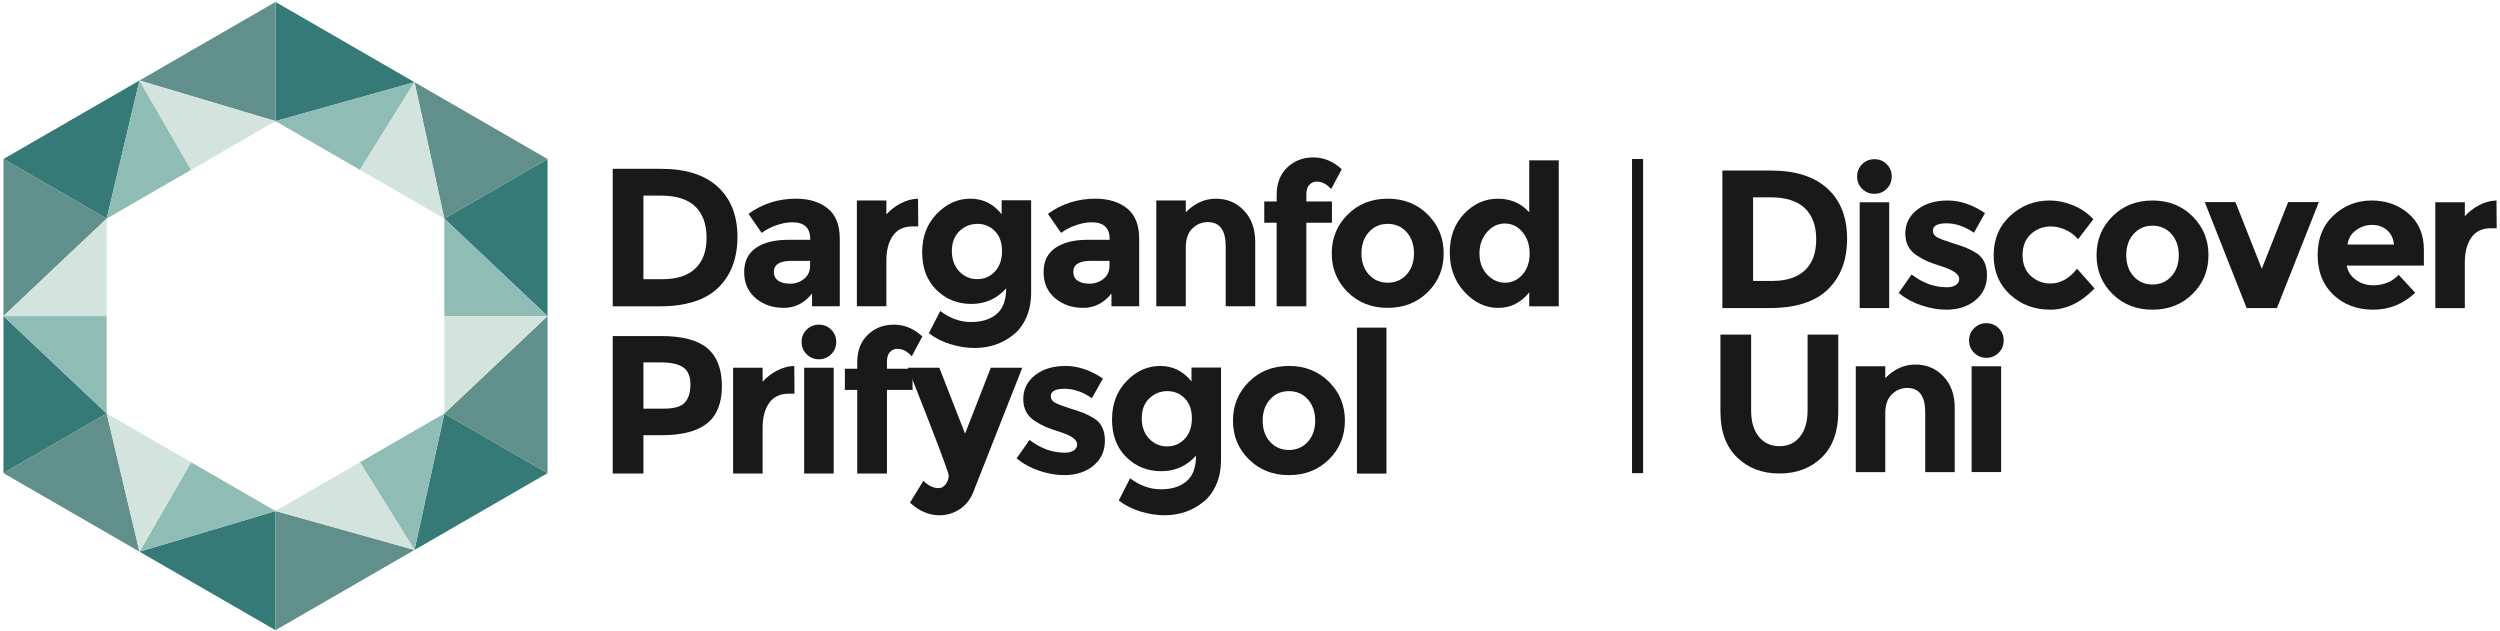 <svg width="226" height="57" viewBox="0 0 226 57" fill="none" xmlns="http://www.w3.org/2000/svg">
<path fill-rule="evenodd" clip-rule="evenodd" d="M62.851 24.278C63.533 23.638 63.873 22.708 63.873 21.486C63.873 20.265 63.533 19.325 62.851 18.668C62.169 18.009 61.123 17.681 59.712 17.681H58.165V25.238H59.925C61.194 25.238 62.169 24.918 62.851 24.278ZM64.887 16.889C66.072 17.974 66.665 19.483 66.665 21.415C66.665 23.347 66.088 24.877 64.932 26.003C63.775 27.13 62.012 27.692 59.641 27.692H55.391V15.262H59.783C62 15.262 63.701 15.804 64.887 16.889Z" fill="#1A1919"/>
<path fill-rule="evenodd" clip-rule="evenodd" d="M73.231 24.043V23.581H71.559C70.492 23.581 69.959 23.913 69.959 24.576C69.959 24.921 70.086 25.184 70.341 25.368C70.596 25.552 70.961 25.644 71.435 25.644C71.909 25.644 72.327 25.499 72.689 25.208C73.05 24.918 73.231 24.529 73.231 24.043ZM75.916 27.689H73.409V26.533C72.721 27.398 71.871 27.831 70.857 27.831C69.843 27.831 68.992 27.538 68.305 26.951C67.617 26.364 67.273 25.581 67.273 24.603C67.273 23.625 67.629 22.893 68.341 22.407C69.052 21.921 70.024 21.678 71.257 21.678H73.249V21.624C73.249 20.605 72.709 20.095 71.63 20.095C71.168 20.095 70.679 20.187 70.163 20.371C69.648 20.555 69.212 20.783 68.856 21.056L67.665 19.331C68.921 18.418 70.356 17.961 71.968 17.961C73.13 17.961 74.078 18.252 74.814 18.833C75.549 19.413 75.916 20.332 75.916 21.589V27.689Z" fill="#1A1919"/>
<path fill-rule="evenodd" clip-rule="evenodd" d="M82.494 20.468C81.699 20.468 81.107 20.75 80.715 21.313C80.324 21.877 80.129 22.621 80.129 23.545V27.689H77.461V18.121H80.129V19.384C80.472 18.992 80.902 18.661 81.418 18.388C81.934 18.115 82.458 17.973 82.992 17.961L83.009 20.468H82.494Z" fill="#1A1919"/>
<path fill-rule="evenodd" clip-rule="evenodd" d="M90.583 22.7C90.583 21.936 90.37 21.334 89.943 20.896C89.516 20.457 88.989 20.238 88.361 20.238C87.732 20.238 87.19 20.457 86.733 20.896C86.276 21.334 86.049 21.933 86.049 22.691C86.049 23.45 86.271 24.064 86.715 24.532C87.16 25.001 87.703 25.234 88.343 25.234C88.983 25.234 89.516 25.003 89.943 24.541C90.37 24.079 90.583 23.465 90.583 22.7ZM90.957 26.07C90.115 27.007 89.069 27.476 87.818 27.476C86.567 27.476 85.512 27.052 84.652 26.204C83.793 25.356 83.363 24.224 83.363 22.807C83.363 21.391 83.805 20.229 84.688 19.322C85.571 18.415 86.582 17.961 87.72 17.961C88.858 17.961 89.801 18.43 90.548 19.366V18.103H93.215V26.444C93.215 27.297 93.067 28.056 92.771 28.72C92.474 29.384 92.077 29.906 91.579 30.285C90.595 31.067 89.433 31.459 88.094 31.459C87.382 31.459 86.656 31.343 85.915 31.112C85.174 30.881 84.525 30.552 83.968 30.125L84.999 28.115C85.877 28.779 86.805 29.111 87.782 29.111C88.761 29.111 89.534 28.868 90.103 28.383C90.672 27.896 90.957 27.126 90.957 26.07Z" fill="#1A1919"/>
<path fill-rule="evenodd" clip-rule="evenodd" d="M100.297 24.043V23.581H98.626C97.558 23.581 97.025 23.913 97.025 24.576C97.025 24.921 97.152 25.184 97.407 25.368C97.662 25.552 98.027 25.644 98.501 25.644C98.975 25.644 99.393 25.499 99.755 25.208C100.116 24.918 100.297 24.529 100.297 24.043ZM102.983 27.689H100.475V26.533C99.787 27.398 98.937 27.831 97.923 27.831C96.909 27.831 96.058 27.538 95.371 26.951C94.683 26.364 94.34 25.581 94.34 24.603C94.34 23.625 94.695 22.893 95.407 22.407C96.118 21.921 97.09 21.678 98.323 21.678H100.315V21.624C100.315 20.605 99.775 20.095 98.697 20.095C98.234 20.095 97.745 20.187 97.23 20.371C96.714 20.555 96.278 20.783 95.922 21.056L94.731 19.331C95.987 18.418 97.422 17.961 99.035 17.961C100.196 17.961 101.145 18.252 101.88 18.833C102.615 19.413 102.983 20.332 102.983 21.589V27.689Z" fill="#1A1919"/>
<path fill-rule="evenodd" clip-rule="evenodd" d="M107.195 22.354V27.689H104.527V18.121H107.195V19.188C108.001 18.37 108.908 17.961 109.916 17.961C110.923 17.961 111.768 18.317 112.45 19.028C113.132 19.74 113.472 20.688 113.472 21.873V27.689H110.805V22.282C110.805 20.812 110.265 20.077 109.187 20.077C108.653 20.077 108.188 20.27 107.791 20.655C107.393 21.041 107.195 21.607 107.195 22.354Z" fill="#1A1919"/>
<path fill-rule="evenodd" clip-rule="evenodd" d="M118.094 17.574V18.214H120.407V20.134H118.094V27.692H115.409V20.134H114.289V18.214H115.409V17.627C115.409 16.584 115.726 15.757 116.361 15.146C116.995 14.536 117.783 14.23 118.726 14.23C119.668 14.23 120.525 14.586 121.295 15.297L120.335 17.093C119.944 16.643 119.511 16.418 119.037 16.418C118.764 16.418 118.539 16.515 118.361 16.711C118.184 16.907 118.094 17.194 118.094 17.574Z" fill="#1A1919"/>
<path fill-rule="evenodd" clip-rule="evenodd" d="M123.076 22.905C123.076 23.688 123.298 24.325 123.743 24.817C124.187 25.309 124.756 25.555 125.45 25.555C126.143 25.555 126.713 25.309 127.157 24.817C127.602 24.325 127.824 23.688 127.824 22.905C127.824 22.123 127.602 21.482 127.157 20.984C126.713 20.486 126.143 20.238 125.45 20.238C124.756 20.238 124.187 20.486 123.743 20.984C123.298 21.482 123.076 22.123 123.076 22.905ZM130.509 22.905C130.509 24.292 130.029 25.46 129.069 26.409C128.109 27.357 126.902 27.831 125.45 27.831C123.997 27.831 122.791 27.357 121.831 26.409C120.871 25.46 120.391 24.292 120.391 22.905C120.391 21.518 120.871 20.347 121.831 19.393C122.791 18.439 123.997 17.961 125.45 17.961C126.902 17.961 128.109 18.439 129.069 19.393C130.029 20.347 130.509 21.518 130.509 22.905Z" fill="#1A1919"/>
<path fill-rule="evenodd" clip-rule="evenodd" d="M133.744 22.925C133.744 23.696 133.975 24.328 134.437 24.819C134.9 25.311 135.439 25.558 136.056 25.558C136.672 25.558 137.197 25.311 137.63 24.819C138.062 24.328 138.279 23.693 138.279 22.916C138.279 22.14 138.062 21.494 137.63 20.978C137.197 20.462 136.666 20.205 136.038 20.205C135.409 20.205 134.87 20.465 134.42 20.987C133.969 21.509 133.744 22.155 133.744 22.925ZM135.425 27.834C134.292 27.834 133.282 27.353 132.392 26.393C131.503 25.433 131.059 24.241 131.059 22.819C131.059 21.396 131.492 20.231 132.357 19.324C133.222 18.417 134.236 17.963 135.398 17.963C136.56 17.963 137.508 18.373 138.243 19.191V14.496H140.911V27.691H138.243V26.428C137.496 27.365 136.557 27.834 135.425 27.834Z" fill="#1A1919"/>
<path fill-rule="evenodd" clip-rule="evenodd" d="M61.917 36.381C62.249 36.007 62.415 35.462 62.415 34.745C62.415 34.027 62.199 33.517 61.766 33.215C61.333 32.913 60.66 32.762 59.748 32.762H58.165V36.941H60.032C60.957 36.941 61.585 36.754 61.917 36.381ZM63.954 31.49C64.825 32.231 65.26 33.369 65.26 34.905C65.26 36.44 64.813 37.563 63.918 38.275C63.023 38.986 61.656 39.342 59.819 39.342H58.165V42.81H55.391V30.379H59.783C61.692 30.379 63.082 30.75 63.954 31.49Z" fill="#1A1919"/>
<path fill-rule="evenodd" clip-rule="evenodd" d="M71.306 35.59C70.512 35.59 69.919 35.871 69.528 36.434C69.137 36.997 68.941 37.741 68.941 38.666V42.81H66.273V33.242H68.941V34.505C69.285 34.114 69.715 33.782 70.231 33.509C70.746 33.236 71.271 33.094 71.804 33.082L71.822 35.59H71.306Z" fill="#1A1919"/>
<path fill-rule="evenodd" clip-rule="evenodd" d="M72.696 42.81H75.364V33.242H72.696V42.81ZM72.918 32.024C72.616 31.722 72.465 31.351 72.465 30.912C72.465 30.474 72.616 30.103 72.918 29.801C73.221 29.499 73.591 29.348 74.03 29.348C74.469 29.348 74.839 29.499 75.141 29.801C75.444 30.103 75.595 30.474 75.595 30.912C75.595 31.351 75.444 31.722 75.141 32.024C74.839 32.326 74.469 32.478 74.03 32.478C73.591 32.478 73.221 32.326 72.918 32.024Z" fill="#1A1919"/>
<path fill-rule="evenodd" clip-rule="evenodd" d="M80.181 32.691V33.331H82.493V35.251H80.181V42.81H77.495V35.251H76.375V33.331H77.495V32.744C77.495 31.701 77.812 30.874 78.447 30.263C79.081 29.653 79.869 29.348 80.812 29.348C81.754 29.348 82.611 29.703 83.382 30.415L82.421 32.211C82.03 31.76 81.597 31.535 81.123 31.535C80.85 31.535 80.625 31.633 80.447 31.828C80.27 32.024 80.181 32.312 80.181 32.691Z" fill="#1A1919"/>
<path fill-rule="evenodd" clip-rule="evenodd" d="M84.912 46.58C83.975 46.58 83.092 46.2 82.262 45.442L83.471 43.468C83.922 43.907 84.384 44.126 84.858 44.126C85.107 44.126 85.321 44.005 85.499 43.761C85.677 43.518 85.765 43.261 85.765 42.988C85.765 42.715 84.532 39.467 82.066 33.242H84.912L87.241 39.2L89.571 33.242H92.416L87.971 44.517C87.71 45.169 87.303 45.676 86.752 46.038C86.201 46.399 85.588 46.58 84.912 46.58Z" fill="#1A1919"/>
<path fill-rule="evenodd" clip-rule="evenodd" d="M99.883 39.831C99.883 40.773 99.536 41.529 98.843 42.098C98.149 42.667 97.269 42.952 96.202 42.952C95.491 42.952 94.75 42.825 93.979 42.569C93.208 42.315 92.514 41.938 91.898 41.44L93.072 39.769C94.068 40.539 95.129 40.924 96.255 40.924C96.599 40.924 96.872 40.856 97.073 40.72C97.275 40.584 97.375 40.403 97.375 40.178C97.375 39.953 97.236 39.745 96.958 39.555C96.679 39.365 96.276 39.188 95.748 39.022C95.221 38.855 94.817 38.713 94.539 38.595C94.26 38.476 93.943 38.305 93.588 38.079C92.864 37.629 92.503 36.962 92.503 36.078C92.503 35.195 92.859 34.475 93.57 33.918C94.281 33.36 95.2 33.082 96.326 33.082C97.452 33.082 98.579 33.462 99.705 34.22L98.709 35.998C97.879 35.429 97.052 35.145 96.229 35.145C95.404 35.145 94.993 35.37 94.993 35.821C94.993 36.069 95.123 36.265 95.384 36.408C95.644 36.55 96.077 36.716 96.682 36.906C97.287 37.095 97.716 37.24 97.971 37.341C98.226 37.442 98.532 37.599 98.887 37.812C99.551 38.215 99.883 38.888 99.883 39.831Z" fill="#1A1919"/>
<path fill-rule="evenodd" clip-rule="evenodd" d="M107.747 37.821C107.747 37.056 107.534 36.455 107.107 36.016C106.68 35.578 106.153 35.358 105.525 35.358C104.896 35.358 104.354 35.578 103.897 36.016C103.441 36.455 103.213 37.054 103.213 37.812C103.213 38.571 103.435 39.185 103.88 39.653C104.324 40.121 104.867 40.355 105.507 40.355C106.147 40.355 106.68 40.124 107.107 39.662C107.534 39.199 107.747 38.586 107.747 37.821ZM108.121 41.191C107.279 42.128 106.233 42.596 104.982 42.596C103.731 42.596 102.676 42.172 101.817 41.325C100.957 40.477 100.527 39.345 100.527 37.928C100.527 36.511 100.969 35.349 101.852 34.442C102.735 33.535 103.746 33.082 104.884 33.082C106.022 33.082 106.965 33.551 107.712 34.487V33.224H110.379V41.565C110.379 42.418 110.231 43.177 109.935 43.841C109.638 44.505 109.241 45.026 108.743 45.406C107.759 46.188 106.597 46.579 105.258 46.579C104.546 46.579 103.82 46.464 103.079 46.233C102.338 46.002 101.689 45.672 101.132 45.246L102.163 43.236C103.041 43.9 103.969 44.232 104.947 44.232C105.925 44.232 106.698 43.989 107.267 43.503C107.836 43.017 108.121 42.247 108.121 41.191Z" fill="#1A1919"/>
<path fill-rule="evenodd" clip-rule="evenodd" d="M114.146 38.026C114.146 38.808 114.368 39.446 114.813 39.938C115.258 40.429 115.827 40.676 116.52 40.676C117.214 40.676 117.783 40.429 118.227 39.938C118.672 39.446 118.894 38.808 118.894 38.026C118.894 37.243 118.672 36.603 118.227 36.105C117.783 35.607 117.214 35.358 116.52 35.358C115.827 35.358 115.258 35.607 114.813 36.105C114.368 36.603 114.146 37.243 114.146 38.026ZM121.579 38.026C121.579 39.413 121.1 40.581 120.139 41.529C119.179 42.478 117.973 42.952 116.52 42.952C115.068 42.952 113.862 42.478 112.901 41.529C111.941 40.581 111.461 39.413 111.461 38.026C111.461 36.639 111.941 35.468 112.901 34.513C113.862 33.559 115.068 33.082 116.52 33.082C117.973 33.082 119.179 33.559 120.139 34.513C121.1 35.468 121.579 36.639 121.579 38.026Z" fill="#1A1919"/>
<path fill-rule="evenodd" clip-rule="evenodd" d="M122.668 42.813H125.335V29.617H122.668V42.813Z" fill="#1A1919"/>
<path fill-rule="evenodd" clip-rule="evenodd" d="M24.905 46.196L12.609 49.871L24.905 56.969V46.196ZM49.498 42.772L40.167 37.384L37.471 49.715L49.498 42.772ZM40.167 19.761L49.498 28.573V14.374L40.167 19.761ZM24.905 0.176V10.95L37.471 7.43L24.905 0.176ZM0.312 14.374L9.644 19.761L12.609 7.275L0.312 14.374ZM0.312 28.573L9.644 37.384L0.312 42.772V28.573Z" fill="#357A76"/>
<path fill-rule="evenodd" clip-rule="evenodd" d="M0.312 42.772L12.609 49.871L9.644 37.384L0.312 42.772ZM24.905 56.969L37.471 49.715L24.905 46.196V56.969ZM49.498 42.772V28.573L40.167 37.384L49.498 42.772ZM37.471 7.431L40.167 19.761L49.498 14.374L37.471 7.431ZM12.609 7.275L24.905 10.95V0.176L12.609 7.275ZM9.644 19.761L0.312 28.573V14.374L9.644 19.761Z" fill="#618F8B"/>
<path fill-rule="evenodd" clip-rule="evenodd" d="M37.471 7.429L24.905 10.948L32.537 15.354L37.471 7.429V7.429ZM40.167 19.76V28.571H49.498L40.167 19.76ZM17.275 41.788L12.609 49.869L24.905 46.194L17.275 41.788ZM32.537 41.788L37.471 49.714L40.167 37.383L32.537 41.788ZM9.644 19.76L17.275 15.354L12.609 7.273L9.644 19.76ZM9.644 28.571V37.383L0.312 28.571H9.644Z" fill="#8FBCB5"/>
<path fill-rule="evenodd" clip-rule="evenodd" d="M37.471 7.429L32.537 15.354L40.167 19.76L37.471 7.429ZM49.498 28.571H40.167V37.383L49.498 28.571ZM9.644 37.383L12.609 49.869L17.275 41.788L9.644 37.383ZM24.905 46.194L37.471 49.714L32.537 41.788L24.905 46.194ZM12.609 7.273L17.275 15.354L24.905 10.948L12.609 7.273ZM9.644 28.571H0.312L9.644 19.76V28.571Z" fill="#D2E4DD"/>
<path fill-rule="evenodd" clip-rule="evenodd" d="M163.164 24.434C163.845 23.794 164.186 22.864 164.186 21.642C164.186 20.421 163.845 19.482 163.164 18.824C162.482 18.166 161.435 17.837 160.025 17.837H158.477V25.395H160.238C161.506 25.395 162.482 25.074 163.164 24.434ZM165.2 17.045C166.385 18.13 166.978 19.639 166.978 21.571C166.978 23.504 166.4 25.033 165.244 26.16C164.088 27.286 162.324 27.849 159.953 27.849H155.703V15.418H160.096C162.312 15.418 164.014 15.96 165.2 17.045Z" fill="#1A1919"/>
<path fill-rule="evenodd" clip-rule="evenodd" d="M168.114 27.852H170.782V18.285H168.114V27.852ZM168.336 17.067C168.034 16.765 167.883 16.394 167.883 15.956C167.883 15.517 168.034 15.146 168.336 14.844C168.638 14.542 169.009 14.391 169.448 14.391C169.886 14.391 170.257 14.542 170.559 14.844C170.861 15.146 171.013 15.517 171.013 15.956C171.013 16.394 170.861 16.765 170.559 17.067C170.257 17.369 169.886 17.52 169.448 17.52C169.009 17.52 168.638 17.369 168.336 17.067Z" fill="#1A1919"/>
<path fill-rule="evenodd" clip-rule="evenodd" d="M179.622 24.874C179.622 25.817 179.275 26.573 178.581 27.141C177.887 27.71 177.007 27.995 175.94 27.995C175.229 27.995 174.488 27.867 173.717 27.613C172.947 27.358 172.253 26.981 171.637 26.483L172.81 24.812C173.806 25.582 174.867 25.968 175.994 25.968C176.337 25.968 176.61 25.9 176.812 25.763C177.013 25.627 177.114 25.446 177.114 25.221C177.114 24.996 176.974 24.788 176.696 24.599C176.417 24.409 176.014 24.231 175.487 24.065C174.959 23.899 174.556 23.757 174.277 23.638C173.999 23.52 173.682 23.348 173.326 23.122C172.602 22.672 172.241 22.005 172.241 21.122C172.241 20.239 172.597 19.518 173.308 18.961C174.02 18.404 174.938 18.125 176.065 18.125C177.191 18.125 178.317 18.505 179.444 19.263L178.447 21.041C177.618 20.472 176.791 20.188 175.967 20.188C175.143 20.188 174.731 20.413 174.731 20.864C174.731 21.113 174.861 21.308 175.122 21.451C175.383 21.593 175.815 21.759 176.42 21.948C177.025 22.138 177.454 22.284 177.71 22.384C177.964 22.485 178.27 22.642 178.626 22.855C179.289 23.259 179.622 23.931 179.622 24.874Z" fill="#1A1919"/>
<path fill-rule="evenodd" clip-rule="evenodd" d="M185.366 25.63C186.255 25.63 187.055 25.185 187.767 24.296L189.35 26.074C188.117 27.355 186.783 27.995 185.348 27.995C183.914 27.995 182.701 27.542 181.712 26.635C180.722 25.728 180.227 24.542 180.227 23.078C180.227 21.614 180.727 20.422 181.729 19.503C182.731 18.585 183.92 18.125 185.295 18.125C185.983 18.125 186.679 18.267 187.385 18.552C188.09 18.837 188.709 19.257 189.243 19.814L187.856 21.628C187.548 21.261 187.171 20.977 186.727 20.775C186.282 20.573 185.84 20.472 185.402 20.472C184.702 20.472 184.1 20.701 183.597 21.157C183.093 21.614 182.841 22.248 182.841 23.06C182.841 23.872 183.093 24.503 183.597 24.954C184.1 25.405 184.69 25.63 185.366 25.63Z" fill="#1A1919"/>
<path fill-rule="evenodd" clip-rule="evenodd" d="M192.213 23.069C192.213 23.851 192.435 24.489 192.88 24.981C193.324 25.473 193.893 25.719 194.587 25.719C195.28 25.719 195.85 25.473 196.294 24.981C196.739 24.489 196.961 23.851 196.961 23.069C196.961 22.286 196.739 21.646 196.294 21.148C195.85 20.65 195.28 20.402 194.587 20.402C193.893 20.402 193.324 20.65 192.88 21.148C192.435 21.646 192.213 22.286 192.213 23.069ZM199.646 23.069C199.646 24.456 199.166 25.624 198.206 26.573C197.245 27.521 196.039 27.995 194.587 27.995C193.134 27.995 191.928 27.521 190.968 26.573C190.008 25.624 189.527 24.456 189.527 23.069C189.527 21.682 190.008 20.511 190.968 19.557C191.928 18.603 193.134 18.125 194.587 18.125C196.039 18.125 197.245 18.603 198.206 19.557C199.166 20.511 199.646 21.682 199.646 23.069Z" fill="#1A1919"/>
<path fill-rule="evenodd" clip-rule="evenodd" d="M203.096 27.851L199.309 18.266H202.083L204.466 24.295L206.849 18.266H209.623L205.835 27.851H203.096Z" fill="#1A1919"/>
<path fill-rule="evenodd" clip-rule="evenodd" d="M215.776 20.793C215.408 20.484 214.96 20.33 214.433 20.33C213.905 20.33 213.422 20.49 212.984 20.811C212.545 21.13 212.29 21.563 212.219 22.108H216.416C216.357 21.539 216.143 21.101 215.776 20.793ZM218.337 26.466C217.258 27.485 215.992 27.995 214.54 27.995C213.087 27.995 211.887 27.548 210.939 26.652C209.99 25.757 209.516 24.557 209.516 23.051C209.516 21.546 209.999 20.348 210.965 19.459C211.931 18.57 213.073 18.125 214.389 18.125C215.705 18.125 216.822 18.522 217.741 19.317C218.659 20.111 219.119 21.202 219.119 22.589V24.011H212.148C212.231 24.533 212.504 24.96 212.966 25.292C213.428 25.624 213.95 25.79 214.531 25.79C215.467 25.79 216.238 25.476 216.842 24.848L218.337 26.466Z" fill="#1A1919"/>
<path fill-rule="evenodd" clip-rule="evenodd" d="M225.185 20.633C224.391 20.633 223.798 20.915 223.407 21.477C223.015 22.041 222.82 22.785 222.82 23.709V27.853H220.152V18.285H222.82V19.548C223.164 19.156 223.593 18.825 224.109 18.552C224.625 18.279 225.15 18.137 225.683 18.125L225.701 20.633H225.185Z" fill="#1A1919"/>
<path fill-rule="evenodd" clip-rule="evenodd" d="M158.995 39.471C159.458 40.046 160.08 40.333 160.862 40.333C161.645 40.333 162.264 40.046 162.721 39.471C163.177 38.896 163.405 38.11 163.405 37.114V30.25H166.18V37.203C166.18 39.006 165.682 40.39 164.686 41.356C163.69 42.322 162.415 42.805 160.862 42.805C159.309 42.805 158.032 42.319 157.03 41.347C156.028 40.375 155.527 38.994 155.527 37.203V30.25H158.302V37.114C158.302 38.11 158.533 38.896 158.995 39.471Z" fill="#1A1919"/>
<path fill-rule="evenodd" clip-rule="evenodd" d="M170.429 37.345V42.68H167.762V33.113H170.429V34.18C171.235 33.362 172.143 32.953 173.15 32.953C174.158 32.953 175.003 33.308 175.684 34.02C176.366 34.731 176.707 35.68 176.707 36.865V42.68H174.039V37.274C174.039 35.804 173.5 35.069 172.421 35.069C171.888 35.069 171.422 35.262 171.025 35.647C170.628 36.033 170.429 36.598 170.429 37.345Z" fill="#1A1919"/>
<path fill-rule="evenodd" clip-rule="evenodd" d="M178.235 42.677H180.903V33.109H178.235V42.677ZM178.458 31.892C178.155 31.589 178.004 31.219 178.004 30.78C178.004 30.341 178.155 29.971 178.458 29.669C178.76 29.366 179.13 29.215 179.569 29.215C180.008 29.215 180.378 29.366 180.68 29.669C180.983 29.971 181.134 30.341 181.134 30.78C181.134 31.219 180.983 31.589 180.68 31.892C180.378 32.194 180.008 32.345 179.569 32.345C179.13 32.345 178.76 32.194 178.458 31.892Z" fill="#1A1919"/>
<path d="M148.035 14.375V42.773" stroke="#1A1919"/>
</svg>

